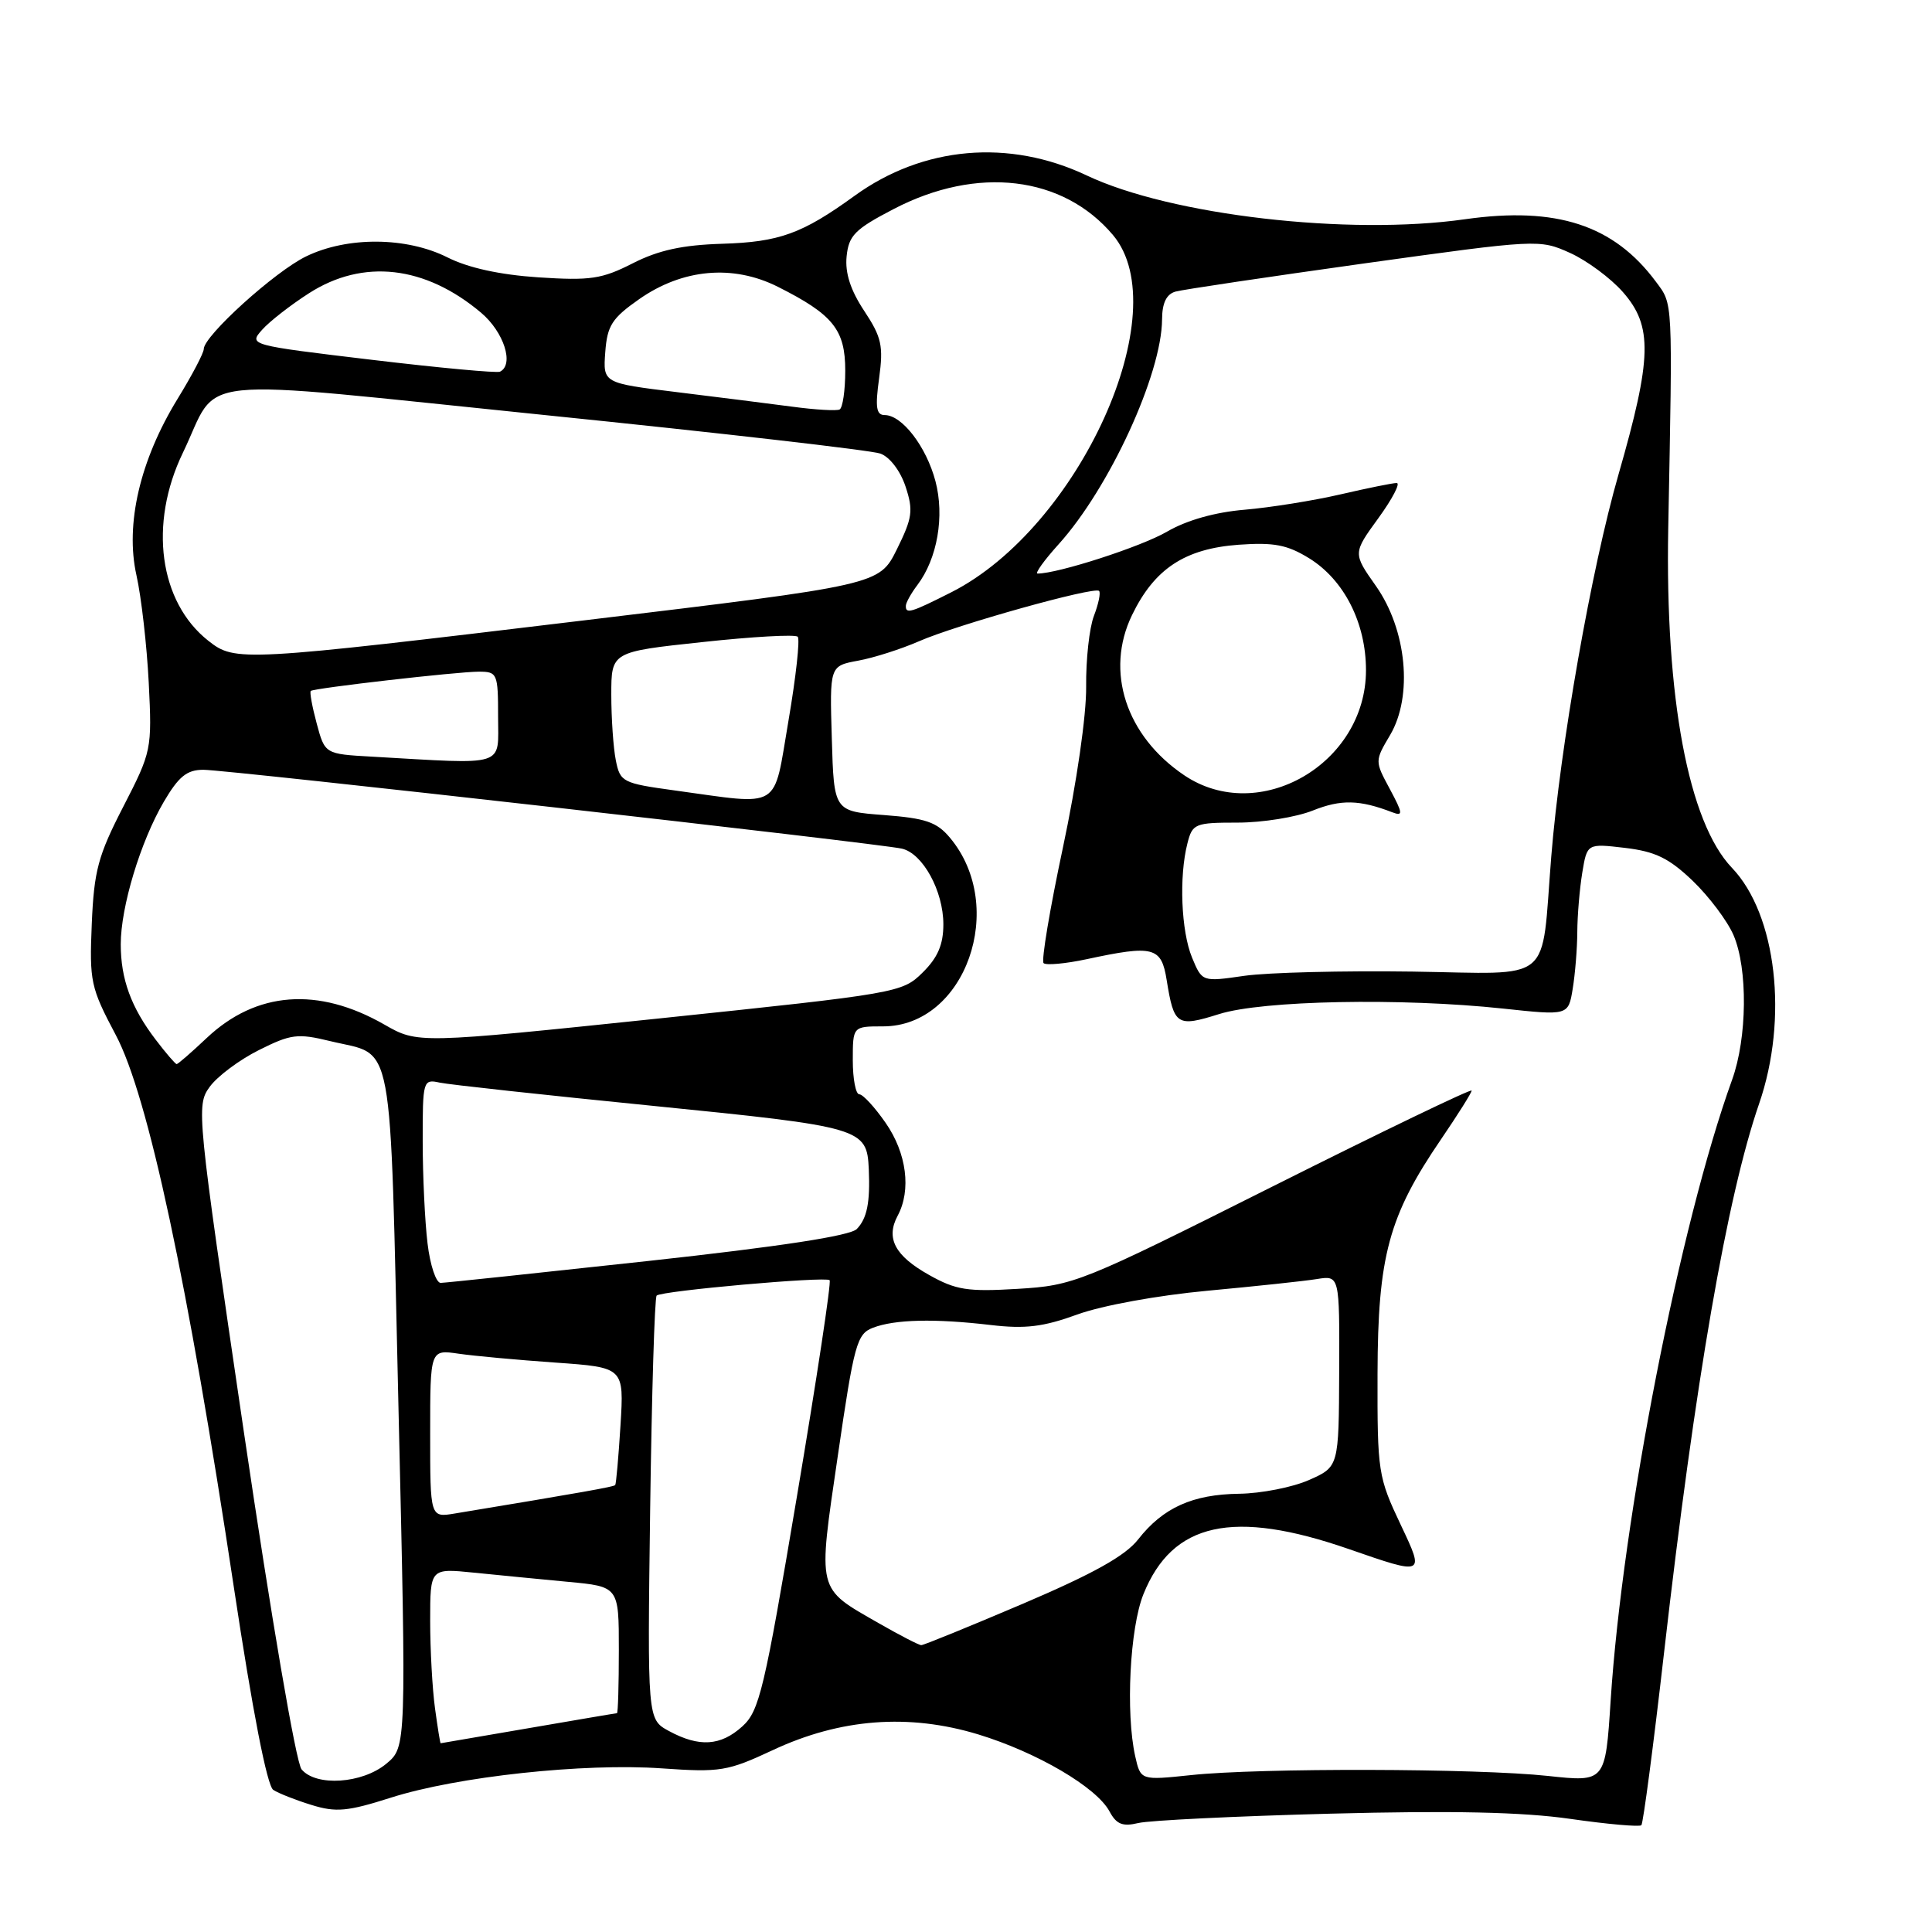 <?xml version="1.0" encoding="UTF-8" standalone="no"?>
<!DOCTYPE svg PUBLIC "-//W3C//DTD SVG 1.1//EN" "http://www.w3.org/Graphics/SVG/1.1/DTD/svg11.dtd" >
<svg xmlns="http://www.w3.org/2000/svg" xmlns:xlink="http://www.w3.org/1999/xlink" version="1.1" viewBox="0 0 256 256">
 <g >
 <path fill="currentColor"
d=" M 176.31 240.32 C 192.47 239.90 201.72 240.10 208.07 241.01 C 213.00 241.72 217.24 242.09 217.49 241.85 C 217.73 241.60 219.09 231.30 220.50 218.95 C 224.61 183.02 228.85 158.53 233.09 146.25 C 236.99 134.96 235.40 121.16 229.49 114.99 C 223.73 108.97 220.63 92.44 221.05 70.00 C 221.64 39.30 221.69 40.40 219.41 37.32 C 213.84 29.82 206.25 27.33 194.13 29.05 C 178.66 31.25 155.12 28.52 144.00 23.25 C 133.70 18.37 122.31 19.37 113.23 25.95 C 106.30 30.97 103.26 32.07 95.72 32.30 C 90.42 32.46 87.26 33.15 83.84 34.89 C 79.74 36.98 78.22 37.20 71.34 36.75 C 66.22 36.41 62.04 35.49 59.30 34.11 C 53.87 31.38 46.03 31.32 40.57 33.97 C 36.44 35.96 27.00 44.51 27.00 46.25 C 27.00 46.77 25.44 49.74 23.53 52.85 C 18.55 60.97 16.57 69.46 18.08 76.22 C 18.73 79.12 19.46 85.54 19.71 90.48 C 20.15 99.31 20.09 99.59 16.33 106.90 C 12.99 113.38 12.46 115.38 12.16 122.42 C 11.84 130.06 12.01 130.86 15.34 137.14 C 19.61 145.17 24.90 169.92 31.00 210.41 C 33.46 226.72 35.39 236.64 36.21 237.17 C 36.92 237.63 39.20 238.53 41.29 239.17 C 44.52 240.17 46.06 240.03 51.79 238.20 C 60.57 235.40 77.36 233.59 87.72 234.32 C 95.44 234.86 96.41 234.70 102.40 231.90 C 111.35 227.71 120.42 227.02 129.63 229.82 C 137.42 232.20 145.30 236.82 147.02 240.03 C 147.93 241.73 148.75 242.06 150.84 241.56 C 152.30 241.21 163.76 240.65 176.31 240.32 Z  M 39.96 234.45 C 39.22 233.56 35.94 214.35 32.31 189.72 C 26.08 147.39 25.99 146.49 27.78 144.02 C 28.78 142.63 31.71 140.44 34.29 139.15 C 38.54 137.02 39.43 136.90 43.74 137.95 C 52.36 140.05 51.62 136.09 52.80 186.52 C 53.85 231.50 53.85 231.50 51.18 233.71 C 47.99 236.35 41.87 236.75 39.96 234.45 Z  M 150.42 232.71 C 149.14 226.97 149.71 215.71 151.51 211.24 C 155.35 201.71 163.39 199.94 178.73 205.26 C 188.78 208.75 188.78 208.75 185.64 202.12 C 182.60 195.70 182.50 195.09 182.53 182.00 C 182.57 166.44 184.01 161.12 190.94 150.97 C 193.17 147.70 195.00 144.79 195.00 144.51 C 195.00 144.22 183.19 149.91 168.75 157.15 C 143.16 169.99 142.31 170.33 134.85 170.78 C 128.21 171.18 126.67 170.94 123.11 168.94 C 118.58 166.40 117.35 164.08 118.94 161.10 C 120.77 157.70 120.14 152.81 117.36 148.80 C 115.91 146.71 114.34 145.00 113.86 145.00 C 113.39 145.00 113.00 142.97 113.00 140.50 C 113.00 136.00 113.00 136.00 117.01 136.00 C 127.92 136.00 133.54 120.15 125.87 111.00 C 124.13 108.92 122.65 108.42 117.14 108.00 C 110.50 107.50 110.50 107.50 110.22 97.87 C 109.93 88.24 109.93 88.24 113.72 87.54 C 115.80 87.16 119.41 86.00 121.75 84.98 C 126.71 82.80 145.02 77.68 145.63 78.30 C 145.87 78.53 145.56 80.02 144.95 81.61 C 144.34 83.20 143.88 87.42 143.92 91.00 C 143.96 94.76 142.67 103.72 140.85 112.27 C 139.12 120.39 137.96 127.30 138.28 127.62 C 138.60 127.93 141.17 127.70 143.98 127.10 C 152.86 125.19 153.89 125.46 154.59 129.86 C 155.56 135.88 155.94 136.13 161.54 134.37 C 167.29 132.56 185.65 132.20 199.15 133.64 C 207.81 134.57 207.81 134.57 208.39 131.03 C 208.71 129.09 208.99 125.70 209.00 123.50 C 209.01 121.30 209.31 117.76 209.66 115.63 C 210.30 111.76 210.30 111.76 215.33 112.35 C 219.35 112.83 221.15 113.71 224.30 116.72 C 226.46 118.80 228.89 122.03 229.70 123.91 C 231.61 128.36 231.52 137.52 229.51 143.08 C 222.60 162.22 214.99 201.10 213.42 225.32 C 212.72 236.14 212.72 236.14 205.11 235.32 C 195.78 234.31 166.93 234.24 157.82 235.21 C 151.14 235.91 151.14 235.91 150.42 232.71 Z  M 57.64 226.36 C 57.29 223.81 57.00 218.59 57.00 214.76 C 57.00 207.80 57.00 207.80 62.75 208.38 C 65.91 208.70 71.54 209.25 75.25 209.60 C 82.00 210.23 82.00 210.23 82.00 218.62 C 82.00 223.23 81.89 227.00 81.75 227.01 C 81.61 227.01 76.33 227.91 70.00 229.00 C 63.67 230.09 58.45 230.99 58.39 230.99 C 58.32 231.00 57.99 228.91 57.64 226.36 Z  M 88.64 229.37 C 85.78 227.82 85.78 227.82 86.15 199.98 C 86.36 184.67 86.74 171.93 87.01 171.67 C 87.66 171.04 109.37 169.11 109.93 169.63 C 110.17 169.85 108.22 182.74 105.60 198.27 C 101.28 223.93 100.62 226.71 98.37 228.75 C 95.49 231.36 92.65 231.54 88.64 229.37 Z  M 116.45 215.09 C 108.16 210.33 108.35 211.13 111.02 192.86 C 113.18 178.03 113.54 176.75 115.68 175.93 C 118.60 174.82 123.85 174.70 131.27 175.57 C 135.85 176.11 138.24 175.82 142.77 174.17 C 146.05 172.98 153.42 171.64 160.00 171.03 C 166.32 170.44 172.85 169.75 174.50 169.48 C 177.50 169.00 177.50 169.00 177.45 181.68 C 177.40 194.36 177.40 194.36 173.45 196.11 C 171.28 197.07 167.12 197.89 164.20 197.93 C 158.01 198.01 154.10 199.78 150.81 203.98 C 149.11 206.16 144.87 208.52 135.55 212.50 C 128.45 215.52 122.39 218.00 122.07 217.99 C 121.76 217.99 119.23 216.68 116.45 215.09 Z  M 57.00 189.96 C 57.00 178.82 57.00 178.82 60.75 179.37 C 62.81 179.67 68.59 180.20 73.59 180.55 C 82.69 181.19 82.69 181.19 82.22 188.84 C 81.96 193.05 81.64 196.62 81.52 196.78 C 81.31 197.01 77.30 197.73 60.25 200.55 C 57.00 201.09 57.00 201.09 57.00 189.96 Z  M 56.65 164.75 C 56.30 161.86 56.01 155.78 56.01 151.23 C 56.00 143.18 56.06 142.97 58.25 143.45 C 59.49 143.72 72.20 145.10 86.50 146.53 C 114.32 149.32 114.87 149.48 115.12 154.94 C 115.31 159.32 114.89 161.45 113.53 162.85 C 112.66 163.75 103.42 165.17 85.86 167.09 C 71.36 168.67 59.00 169.98 58.39 169.99 C 57.78 169.99 56.99 167.64 56.65 164.75 Z  M 20.62 137.75 C 17.37 133.49 16.00 129.73 16.00 125.12 C 16.00 120.17 18.61 111.54 21.70 106.25 C 23.68 102.88 24.76 102.00 26.95 102.00 C 30.12 102.00 116.47 111.75 119.51 112.45 C 122.28 113.09 125.00 118.06 125.00 122.48 C 125.00 125.16 124.26 126.89 122.25 128.87 C 119.55 131.54 118.97 131.64 87.43 134.94 C 55.35 138.29 55.35 138.29 50.93 135.76 C 42.15 130.73 33.96 131.35 27.40 137.53 C 25.38 139.44 23.58 141.00 23.41 141.00 C 23.24 141.00 21.98 139.54 20.62 137.75 Z  M 157.95 126.88 C 156.51 123.39 156.21 116.16 157.34 111.75 C 158.00 109.14 158.33 109.00 164.00 109.00 C 167.28 109.00 171.77 108.28 173.98 107.39 C 177.69 105.91 180.14 105.96 184.48 107.63 C 185.94 108.19 185.90 107.80 184.16 104.55 C 182.16 100.84 182.16 100.84 184.20 97.39 C 187.24 92.23 186.40 83.45 182.32 77.65 C 179.26 73.31 179.26 73.31 182.64 68.66 C 184.50 66.10 185.59 64.00 185.07 64.00 C 184.55 64.00 181.19 64.68 177.61 65.51 C 174.03 66.34 168.32 67.25 164.93 67.54 C 161.00 67.87 157.27 68.92 154.63 70.45 C 151.22 72.44 140.20 76.00 137.49 76.00 C 137.09 76.00 138.34 74.26 140.27 72.12 C 146.99 64.68 153.93 49.60 153.98 42.32 C 153.99 40.15 154.56 38.98 155.75 38.64 C 156.71 38.37 167.95 36.70 180.73 34.91 C 203.74 31.71 203.99 31.69 208.03 33.51 C 210.27 34.52 213.43 36.86 215.05 38.71 C 219.01 43.22 218.91 47.39 214.46 62.87 C 210.87 75.33 206.73 98.88 205.55 113.50 C 204.17 130.63 206.11 129.02 187.16 128.74 C 178.00 128.61 167.98 128.86 164.89 129.30 C 159.29 130.11 159.29 130.11 157.95 126.88 Z  M 89.35 104.73 C 82.50 103.79 82.17 103.62 81.60 100.75 C 81.27 99.10 81.00 95.19 81.00 92.06 C 81.00 86.37 81.00 86.37 93.06 85.08 C 99.69 84.36 105.38 84.04 105.70 84.37 C 106.02 84.69 105.47 89.69 104.48 95.48 C 102.42 107.51 103.73 106.70 89.35 104.73 Z  M 156.92 102.73 C 149.19 97.52 146.39 88.95 150.00 81.50 C 152.97 75.36 157.00 72.70 164.13 72.18 C 168.81 71.85 170.56 72.18 173.48 73.98 C 178.11 76.85 181.00 82.55 181.00 88.81 C 181.00 101.21 166.82 109.40 156.92 102.73 Z  M 49.28 100.26 C 43.05 99.91 43.05 99.91 41.96 95.85 C 41.36 93.62 41.01 91.69 41.18 91.55 C 41.68 91.17 60.59 89.00 63.44 89.00 C 65.90 89.00 66.00 89.23 66.00 95.00 C 66.00 101.70 67.32 101.29 49.28 100.26 Z  M 27.61 84.91 C 21.09 79.78 19.68 69.42 24.23 60.00 C 29.28 49.53 23.98 50.08 72.22 55.00 C 95.48 57.37 115.47 59.67 116.65 60.10 C 117.90 60.55 119.30 62.39 119.99 64.47 C 121.04 67.65 120.90 68.62 118.84 72.79 C 116.50 77.50 116.50 77.50 77.50 82.19 C 31.91 87.67 31.17 87.71 27.61 84.91 Z  M 120.03 80.25 C 120.05 79.84 120.73 78.61 121.55 77.53 C 124.21 74.02 125.18 68.40 123.95 63.75 C 122.74 59.18 119.53 55.00 117.23 55.00 C 116.11 55.00 115.95 53.98 116.49 50.10 C 117.07 45.83 116.82 44.68 114.51 41.19 C 112.70 38.46 111.96 36.17 112.18 33.98 C 112.46 31.20 113.27 30.37 118.43 27.69 C 129.49 21.93 140.86 23.29 147.48 31.15 C 155.97 41.25 143.02 69.87 126.07 78.47 C 120.68 81.20 119.98 81.40 120.03 80.25 Z  M 105.00 53.89 C 101.97 53.49 95.09 52.62 89.70 51.96 C 79.90 50.76 79.90 50.76 80.20 46.67 C 80.46 43.15 81.08 42.17 84.68 39.65 C 90.44 35.61 97.12 35.01 103.07 38.00 C 110.39 41.68 112.00 43.68 112.00 49.12 C 112.00 51.74 111.66 54.05 111.25 54.26 C 110.84 54.46 108.03 54.30 105.00 53.89 Z  M 49.22 47.67 C 33.04 45.74 32.95 45.71 34.72 43.71 C 35.70 42.60 38.50 40.42 40.95 38.85 C 48.12 34.25 56.34 35.19 63.75 41.44 C 66.77 43.99 68.16 48.31 66.25 49.25 C 65.84 49.45 58.17 48.74 49.22 47.67 Z "/>
</g>
</svg>